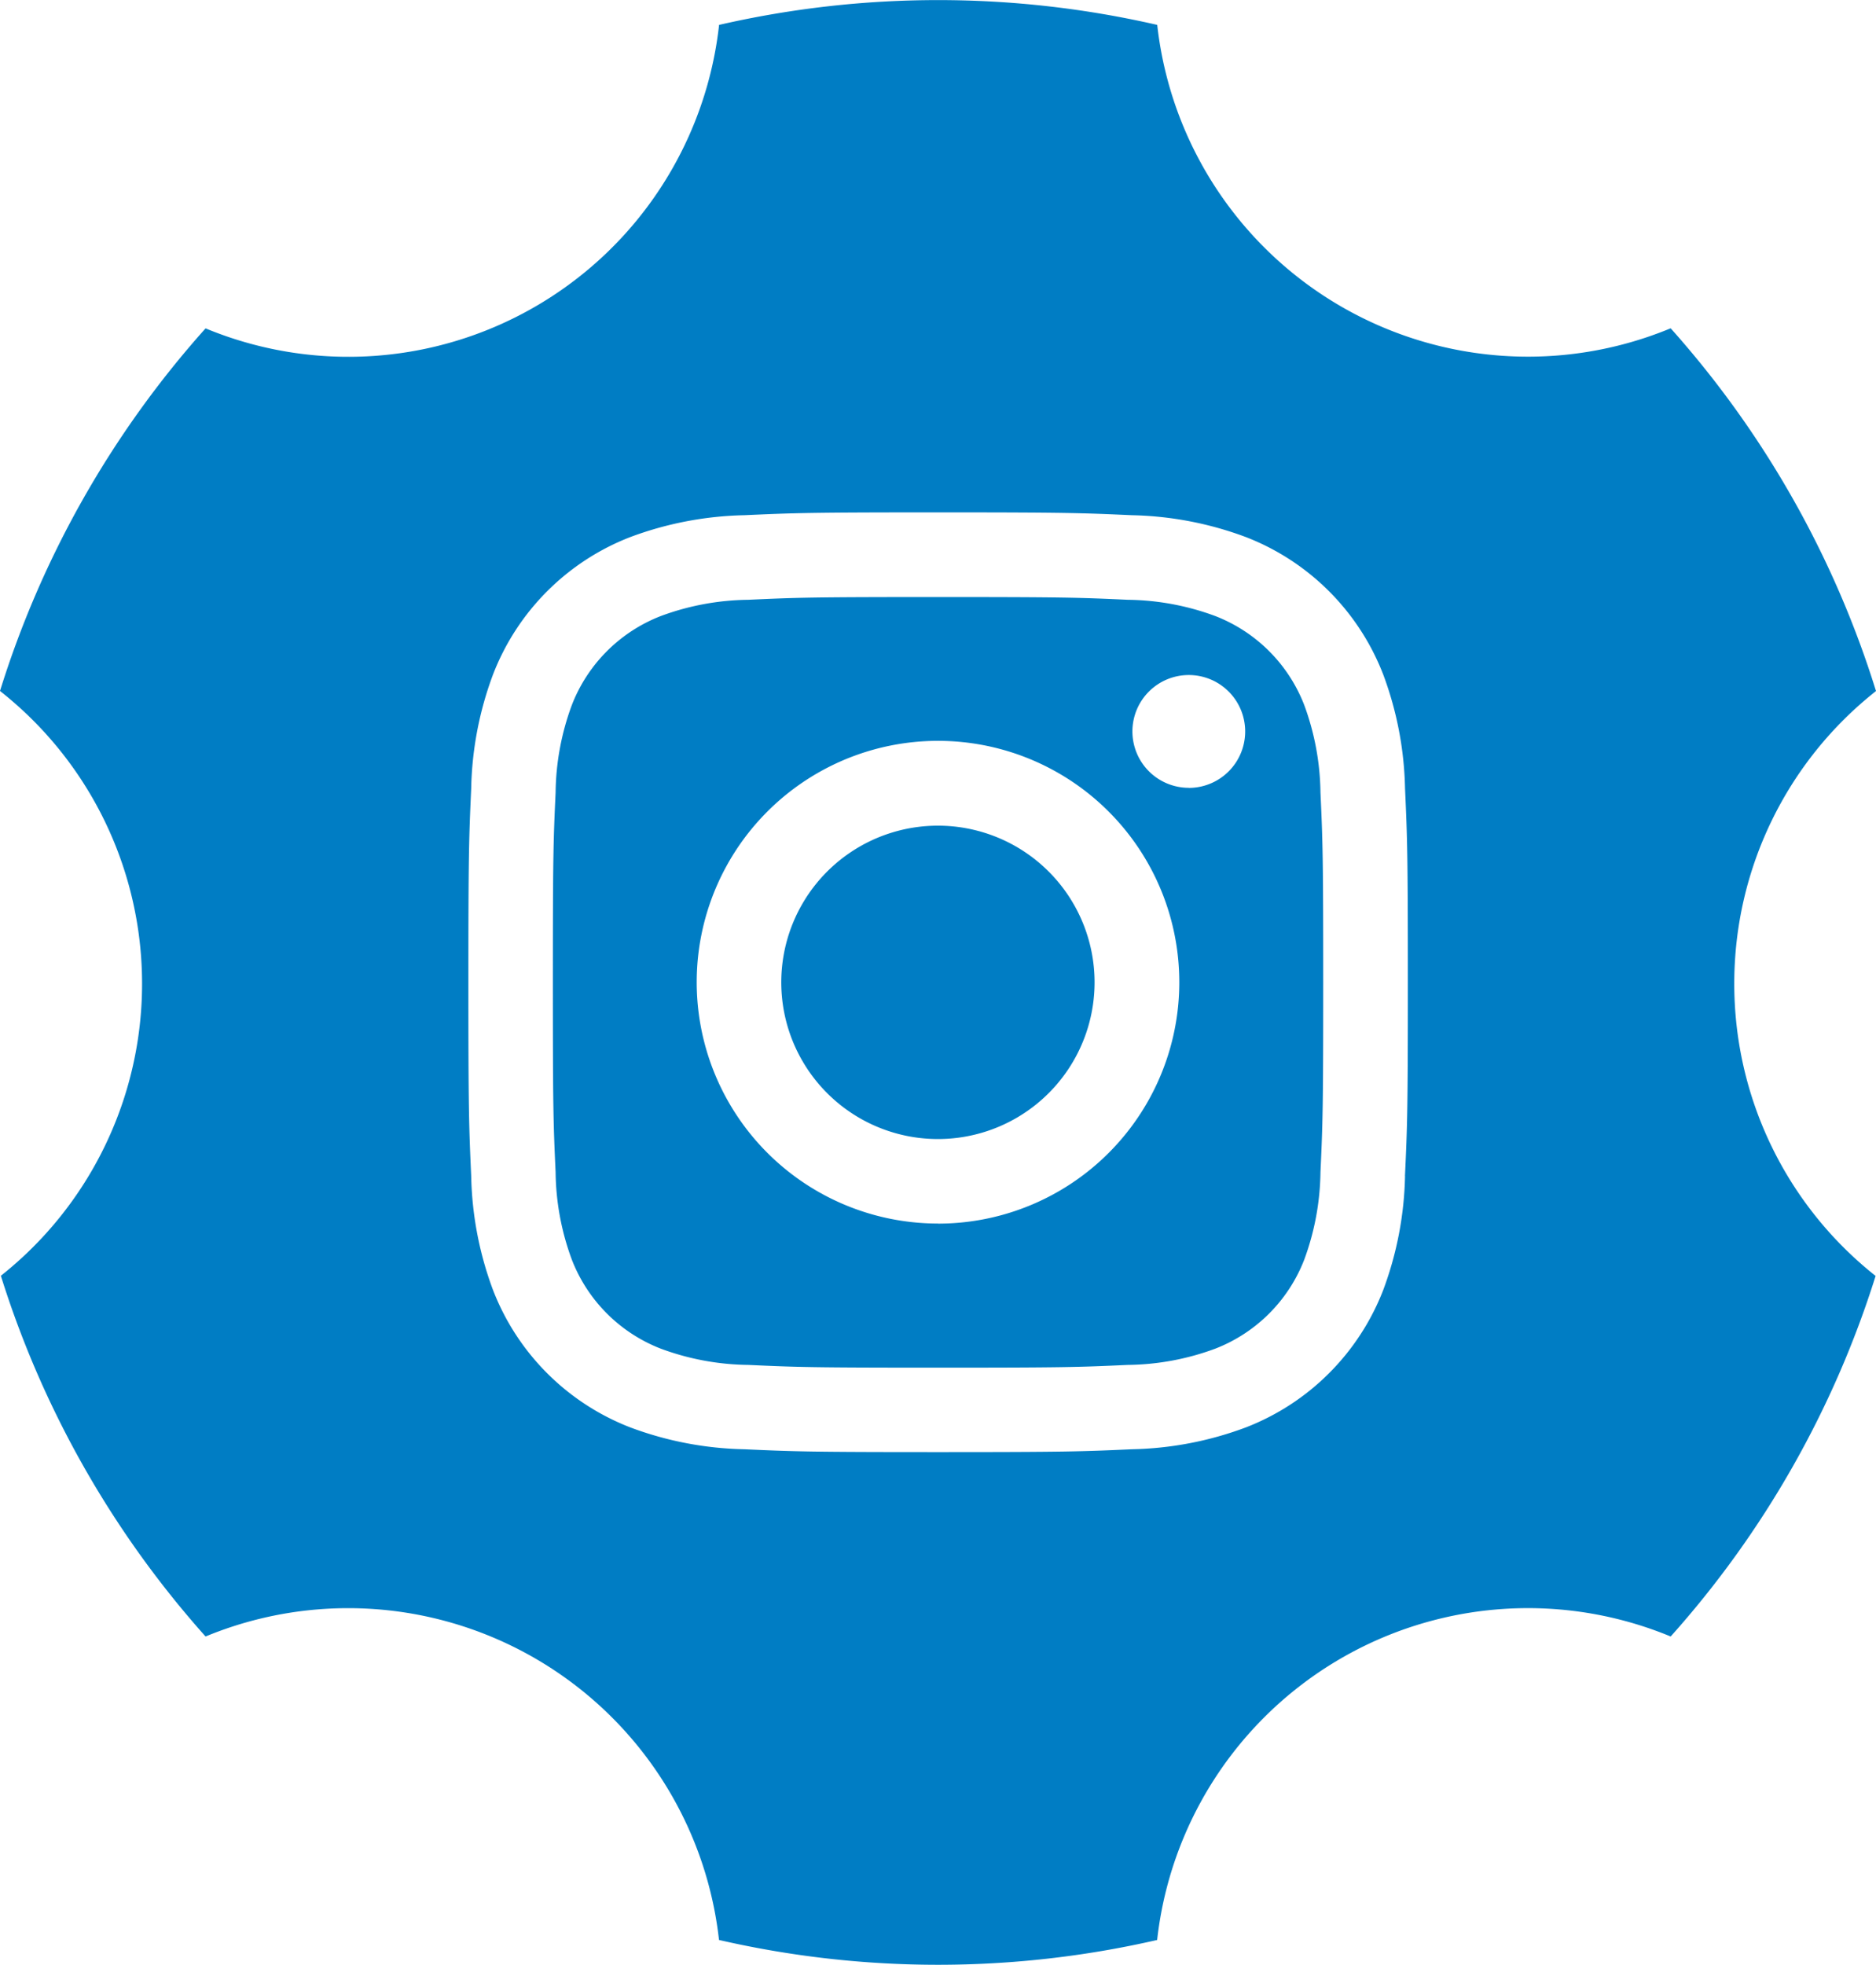 <svg id="btn_Social_Instagram" xmlns="http://www.w3.org/2000/svg" width="23.892" height="25.015" viewBox="0 0 23.892 25.015">
  <defs>
    <style>
      .cls-1 {
        fill: #007dc4;
      }
    </style>
  </defs>
  <path id="Path_133" data-name="Path 133" class="cls-1" d="M511.679,248.852a1.995,1.995,0,1,0,1.994,1.995A1.995,1.995,0,0,0,511.679,248.852Z" transform="translate(-499.733 -238.339)"/>
  <path id="Path_141" data-name="Path 141" class="cls-1" d="M514.417,243.041a4.74,4.74,0,0,1,1.805-3.724,12.5,12.5,0,0,0-2.615-4.619,4.751,4.751,0,0,1-6.539-3.863,12.478,12.478,0,0,0-5.58,0,4.75,4.75,0,0,1-6.54,3.864,12.485,12.485,0,0,0-2.618,4.617,4.744,4.744,0,0,1,.011,7.446,12.5,12.5,0,0,0,2.607,4.593,4.752,4.752,0,0,1,6.539,3.864,12.476,12.476,0,0,0,5.58,0,4.752,4.752,0,0,1,6.54-3.864,12.494,12.494,0,0,0,2.61-4.591A4.741,4.741,0,0,1,514.417,243.041Zm-4.193,2.451a4.4,4.4,0,0,1-.278,1.452,3.06,3.06,0,0,1-1.75,1.749,4.377,4.377,0,0,1-1.452.278c-.638.029-.842.036-2.467.036s-1.829-.007-2.467-.036a4.381,4.381,0,0,1-1.452-.278,3.056,3.056,0,0,1-1.749-1.749,4.384,4.384,0,0,1-.278-1.452c-.029-.638-.036-.842-.036-2.467s.007-1.829.036-2.467a4.377,4.377,0,0,1,.278-1.452,3.055,3.055,0,0,1,1.749-1.75,4.4,4.4,0,0,1,1.452-.278c.638-.029.842-.036,2.467-.036s1.829.007,2.467.036a4.392,4.392,0,0,1,1.452.278,3.058,3.058,0,0,1,1.75,1.75,4.392,4.392,0,0,1,.278,1.452c.029.639.036.842.036,2.467S510.253,244.854,510.223,245.493Z" transform="translate(-492.33 -230.518)"/>
  <path id="Path_142" data-name="Path 142" class="cls-1" d="M514.179,245.153a1.983,1.983,0,0,0-1.136-1.136,3.3,3.3,0,0,0-1.111-.206c-.631-.029-.82-.035-2.418-.035s-1.787.006-2.417.035a3.3,3.3,0,0,0-1.111.206,1.983,1.983,0,0,0-1.136,1.136,3.3,3.3,0,0,0-.206,1.111c-.029.631-.035.82-.035,2.418s.006,1.787.035,2.418a3.3,3.3,0,0,0,.206,1.111,1.984,1.984,0,0,0,1.136,1.136,3.3,3.3,0,0,0,1.111.206c.631.029.82.035,2.417.035s1.787-.006,2.418-.035a3.3,3.3,0,0,0,1.111-.206,1.984,1.984,0,0,0,1.136-1.136,3.331,3.331,0,0,0,.206-1.111c.029-.631.035-.82.035-2.418s-.006-1.787-.035-2.418A3.331,3.331,0,0,0,514.179,245.153Zm-4.665,6.6a3.073,3.073,0,1,1,3.073-3.072A3.072,3.072,0,0,1,509.514,251.754Zm3.194-5.548a.718.718,0,1,1,.718-.718A.718.718,0,0,1,512.708,246.206Z" transform="translate(-497.568 -236.174)"/>
</svg>
